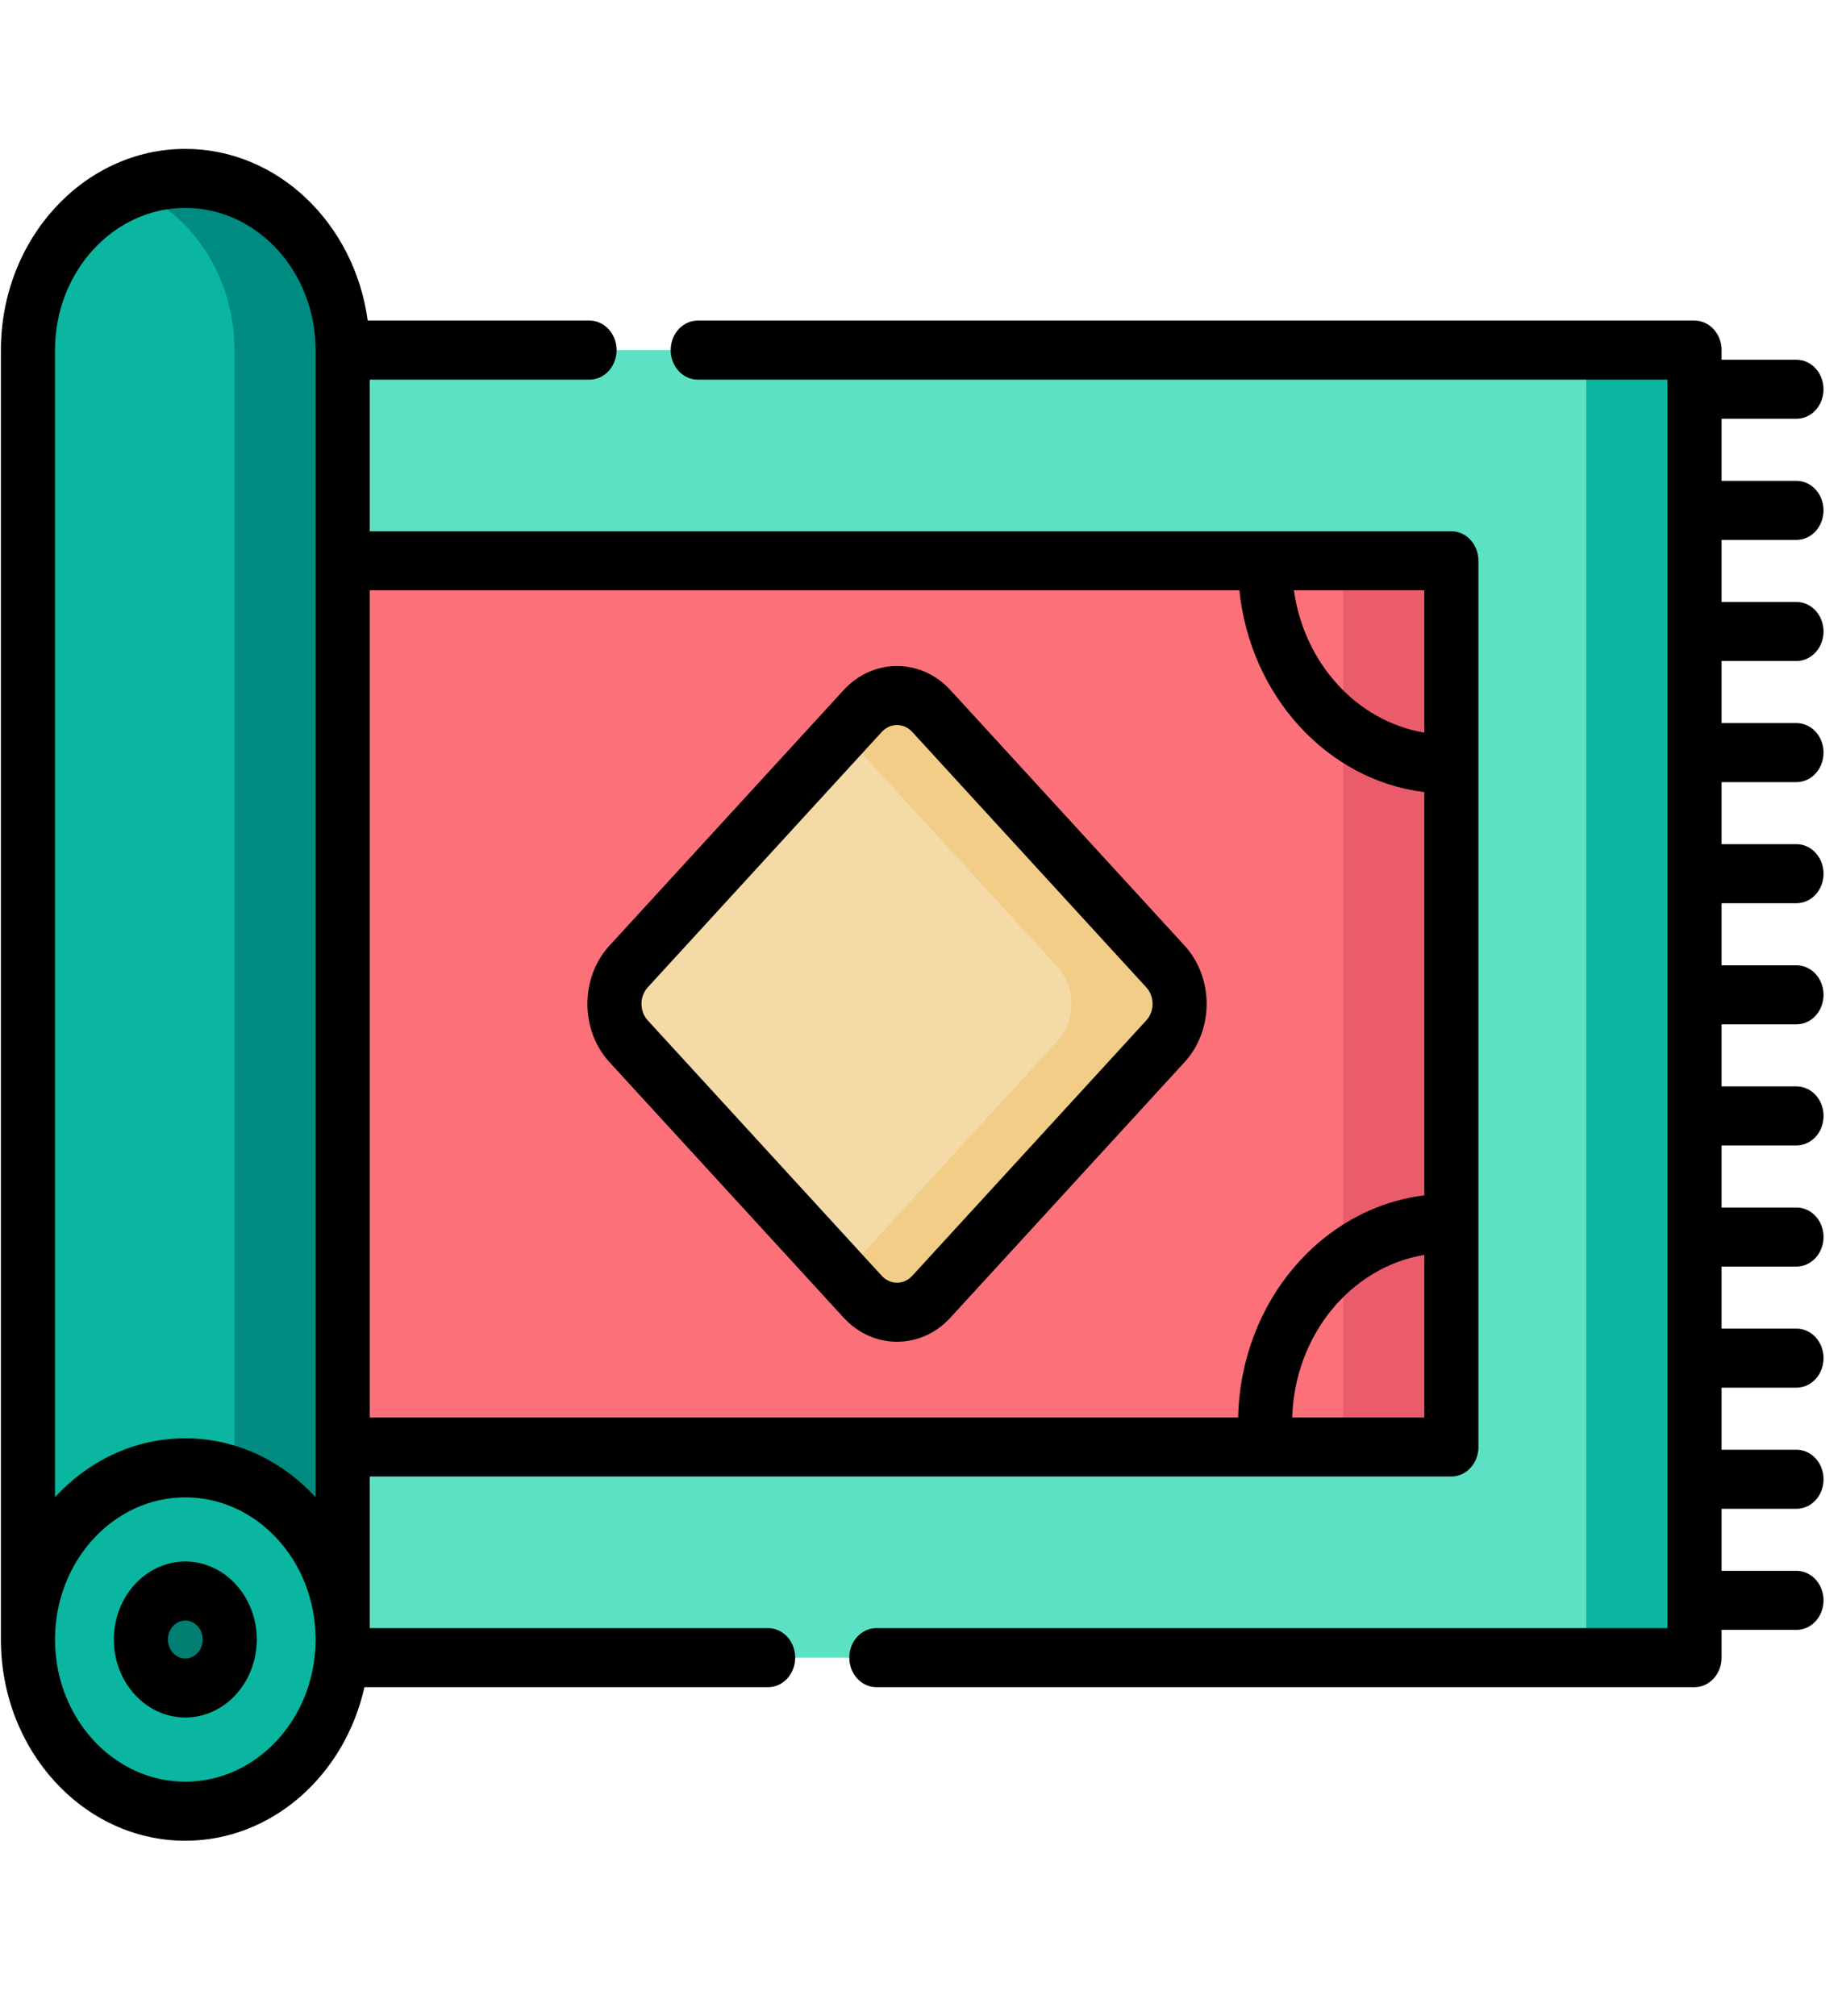<svg width="53" height="58" viewBox="0 0 53 58" fill="none" xmlns="http://www.w3.org/2000/svg">
<g clip-path="url(#clip0_2_343)">
<path d="M9.859 10.073H48.756V47.693H9.859V10.073Z" fill="#5DE1C4"/>
<path d="M45.643 10.073H48.757V47.693H45.643V10.073Z" fill="#0AB69F"/>
<path d="M5.332 5.133C2.831 5.133 0.804 7.345 0.804 10.073V47.171H9.859V10.073C9.859 7.345 7.832 5.133 5.332 5.133Z" fill="#0AB69F"/>
<path d="M5.332 5.133C4.785 5.133 4.261 5.239 3.775 5.433C5.509 6.125 6.746 7.942 6.746 10.073V47.171H9.859V10.073C9.859 7.345 7.832 5.133 5.332 5.133Z" fill="#008B81"/>
<path d="M9.859 16.134H41.76V41.632H9.859V16.134Z" fill="#FB7079"/>
<path d="M38.647 16.134H41.76V41.632H38.647V16.134Z" fill="#EA5C6B"/>
<path d="M7.08 51.74C9.391 50.695 10.487 47.804 9.53 45.283C8.572 42.762 5.923 41.566 3.612 42.61C1.302 43.655 0.205 46.546 1.163 49.067C2.121 51.588 4.77 52.785 7.08 51.74Z" fill="#0AB69F"/>
<path d="M5.836 48.464C6.488 48.169 6.798 47.353 6.527 46.641C6.257 45.929 5.509 45.591 4.857 45.886C4.204 46.181 3.895 46.997 4.165 47.709C4.436 48.421 5.184 48.759 5.836 48.464Z" fill="#037E73"/>
<path d="M24.823 37.31L18.087 29.96C17.542 29.365 17.542 28.401 18.087 27.806L24.823 20.457C25.368 19.862 26.251 19.862 26.797 20.457L33.532 27.806C34.077 28.401 34.077 29.365 33.532 29.96L26.797 37.31C26.251 37.904 25.368 37.904 24.823 37.31Z" fill="#F4DAA7"/>
<path d="M33.532 27.806L26.797 20.457C26.252 19.862 25.368 19.862 24.823 20.457L24.253 21.079L30.419 27.806C30.964 28.401 30.964 29.365 30.419 29.96L24.253 36.688L24.823 37.31C25.368 37.904 26.252 37.904 26.797 37.31L33.532 29.96C34.077 29.365 34.077 28.401 33.532 27.806Z" fill="#F1CD88"/>
<path d="M24.273 37.91C24.696 38.373 25.253 38.604 25.81 38.604C26.367 38.604 26.923 38.373 27.347 37.91L34.083 30.56C34.93 29.636 34.93 28.131 34.083 27.206L27.347 19.856C26.499 18.931 25.12 18.931 24.273 19.856L17.537 27.206C16.689 28.131 16.689 29.636 17.537 30.561L24.273 37.91ZM18.638 28.407L25.373 21.057C25.614 20.795 26.006 20.795 26.246 21.057L32.982 28.407C33.223 28.67 33.223 29.097 32.982 29.359L26.246 36.709C26.006 36.971 25.614 36.971 25.373 36.709L18.638 29.359C18.397 29.097 18.397 28.67 18.638 28.407Z" fill="black"/>
<path d="M22.102 46.844H10.638V42.481H41.76C42.19 42.481 42.539 42.101 42.539 41.632V16.134C42.539 15.665 42.19 15.285 41.76 15.285H10.638V10.923H16.963C17.392 10.923 17.741 10.542 17.741 10.073C17.741 9.604 17.392 9.224 16.963 9.224H10.58C10.202 6.433 7.993 4.284 5.332 4.284C2.406 4.284 0.026 6.881 0.026 10.073V47.171C0.026 50.364 2.406 52.961 5.332 52.961C7.825 52.961 9.92 51.075 10.486 48.542H22.102C22.531 48.542 22.88 48.162 22.88 47.693C22.88 47.224 22.531 46.844 22.102 46.844ZM37.182 40.783C37.249 38.407 38.877 36.453 40.982 36.105V40.783H37.182ZM40.982 21.078C39.052 20.758 37.523 19.089 37.23 16.983H40.982V21.078ZM35.661 16.983C35.973 20.027 38.193 22.449 40.982 22.79V34.393C38.016 34.754 35.695 37.47 35.626 40.783H10.638V16.983H35.661ZM5.332 5.982C7.399 5.982 9.081 7.818 9.081 10.073V43.078C8.12 42.031 6.794 41.382 5.332 41.382C3.87 41.382 2.543 42.031 1.583 43.078V10.073C1.583 7.818 3.265 5.982 5.332 5.982ZM5.332 51.262C3.265 51.262 1.583 49.427 1.583 47.171C1.583 44.916 3.265 43.081 5.332 43.081C7.399 43.081 9.081 44.916 9.081 47.171C9.081 49.427 7.399 51.262 5.332 51.262Z" fill="black"/>
<path d="M51.69 15.534C52.12 15.534 52.468 15.153 52.468 14.684C52.468 14.215 52.12 13.835 51.69 13.835H49.535V12.049H51.69C52.12 12.049 52.468 11.669 52.468 11.2C52.468 10.731 52.12 10.35 51.69 10.35H49.535V10.073C49.535 9.604 49.186 9.224 48.756 9.224H20.076C19.646 9.224 19.298 9.604 19.298 10.073C19.298 10.542 19.646 10.923 20.076 10.923H47.978V46.844H25.215C24.785 46.844 24.437 47.224 24.437 47.693C24.437 48.162 24.785 48.542 25.215 48.542H48.757C49.186 48.542 49.535 48.162 49.535 47.693V46.894H51.69C52.12 46.894 52.469 46.514 52.469 46.045C52.469 45.576 52.12 45.195 51.69 45.195H49.535V43.41H51.69C52.12 43.41 52.469 43.029 52.469 42.56C52.469 42.091 52.12 41.711 51.69 41.711H49.535V39.925H51.69C52.12 39.925 52.469 39.545 52.469 39.076C52.469 38.607 52.12 38.226 51.69 38.226H49.535V36.441H51.69C52.12 36.441 52.469 36.06 52.469 35.591C52.469 35.122 52.12 34.742 51.69 34.742H49.535V32.956H51.69C52.12 32.956 52.469 32.576 52.469 32.107C52.469 31.638 52.12 31.257 51.69 31.257H49.535V29.472H51.69C52.12 29.472 52.469 29.091 52.469 28.622C52.469 28.153 52.12 27.773 51.69 27.773H49.535V25.987H51.69C52.12 25.987 52.469 25.607 52.469 25.138C52.469 24.669 52.12 24.288 51.69 24.288H49.535V22.503H51.69C52.12 22.503 52.469 22.122 52.469 21.653C52.469 21.184 52.12 20.804 51.69 20.804H49.535V19.018H51.69C52.12 19.018 52.469 18.638 52.469 18.169C52.469 17.7 52.12 17.32 51.69 17.32H49.535V15.534H51.69V15.534Z" fill="black"/>
<path d="M5.332 44.927C4.198 44.927 3.276 45.934 3.276 47.171C3.276 48.408 4.198 49.415 5.332 49.415C6.466 49.415 7.388 48.408 7.388 47.171C7.388 45.934 6.466 44.927 5.332 44.927ZM5.332 47.717C5.056 47.717 4.832 47.472 4.832 47.171C4.832 46.871 5.056 46.626 5.332 46.626C5.608 46.626 5.832 46.871 5.832 47.171C5.832 47.472 5.608 47.717 5.332 47.717Z" fill="black"/>
</g>
<defs>
<clipPath id="clip0_2_343">
<rect width="52.443" height="57.222" fill="white" transform="translate(0.026 0.011)"/>
</clipPath>
</defs>
</svg>
